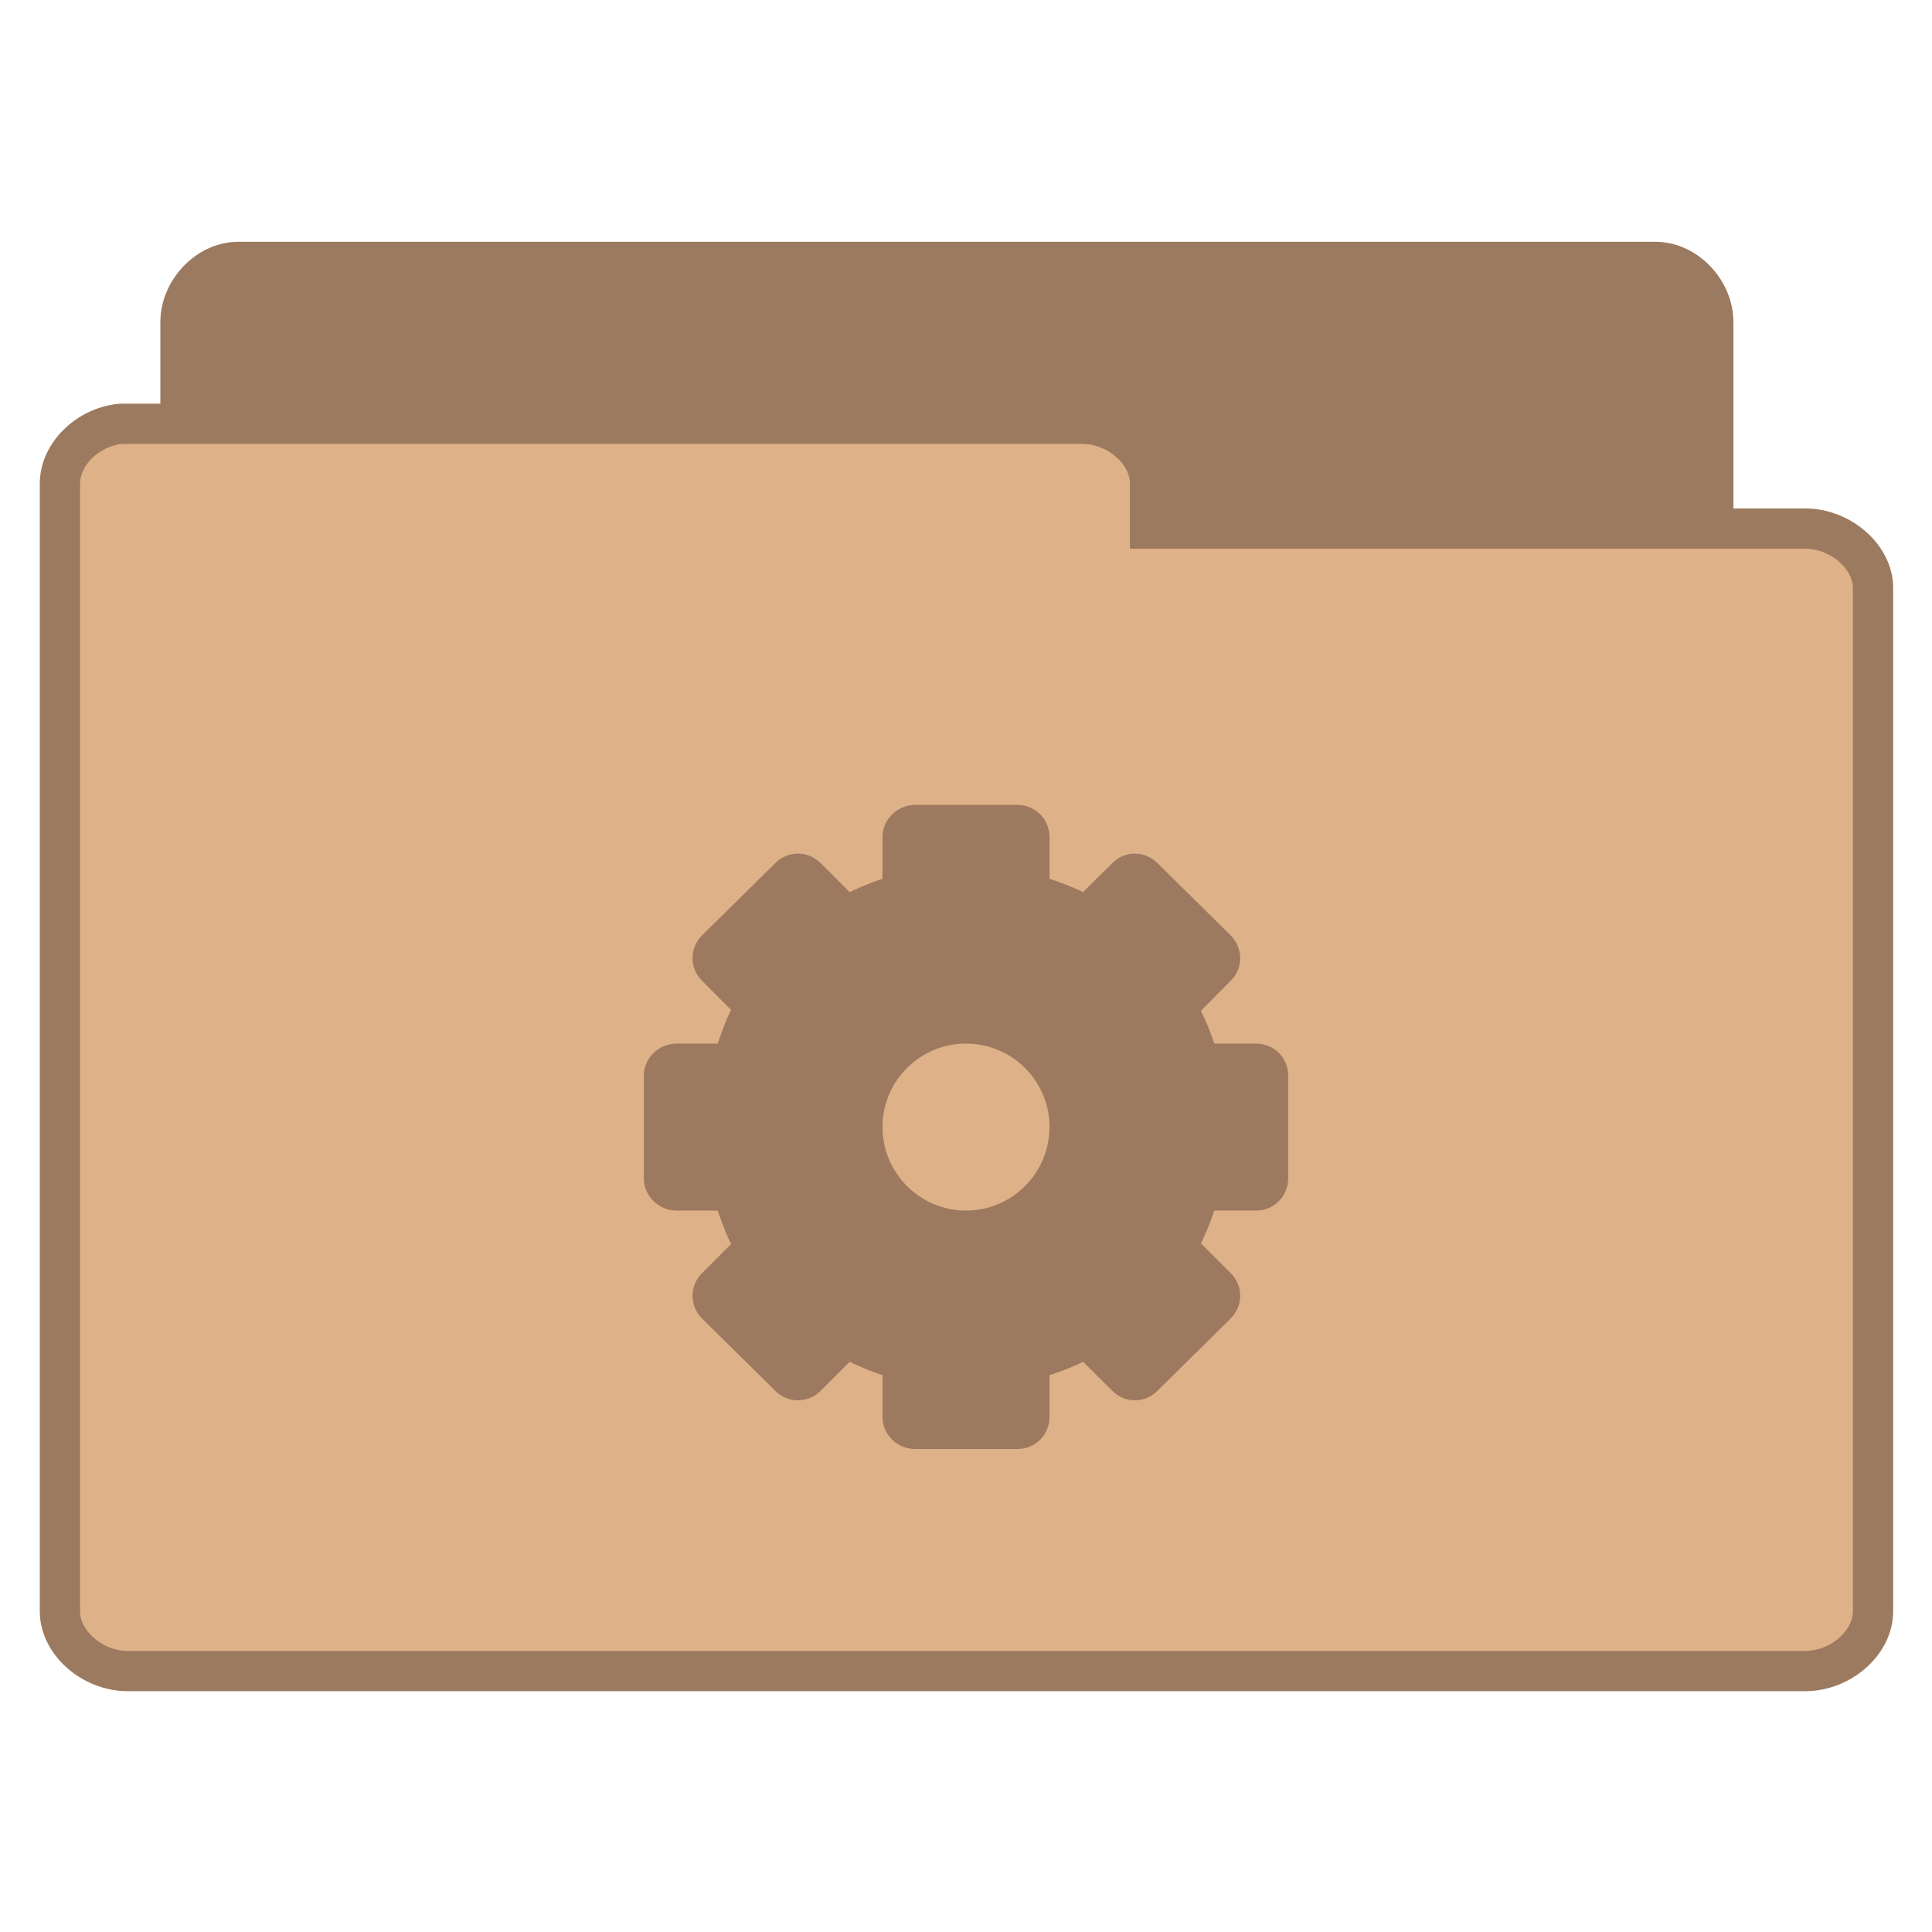 <svg width="32" xmlns="http://www.w3.org/2000/svg" height="32" viewBox="0 0 32 32" xmlns:xlink="http://www.w3.org/1999/xlink">
<g style="stroke:#9c7a5f">
<path style="fill:#9c795f" d="M 5.771 37.765 C 5.074 37.694 4.482 37.003 4.482 36.271 L 4.482 7.97 C 4.482 7.191 5.162 6.476 5.912 6.476 L 41.115 6.476 C 41.865 6.476 42.545 7.191 42.545 7.97 L 42.545 33.64 C 42.545 34.425 41.865 35.14 41.115 35.14 L 27.369 35.14 L 27.369 36.271 C 27.369 37.05 26.689 37.765 25.939 37.765 L 5.912 37.765 C 5.865 37.765 5.818 37.765 5.771 37.765 Z " transform="matrix(.667 0 0 .667 0 .019)"/>
<path style="fill:#dfb188" d="M 3.012 10.495 C 2.186 10.566 1.488 11.245 1.488 11.978 L 1.488 39.985 C 1.488 40.765 2.291 41.468 3.176 41.468 L 44.824 41.468 C 45.709 41.468 46.512 40.765 46.512 39.985 L 46.512 14.573 C 46.512 13.8 45.709 13.097 44.824 13.097 L 28.559 13.097 L 28.559 11.978 C 28.559 11.198 27.756 10.495 26.871 10.495 L 3.176 10.495 C 3.123 10.495 3.07 10.495 3.012 10.495 Z " transform="matrix(.667 0 0 .667 0 .019)"/>
</g>
<path style="fill:#9c795f" d="M 15.16 13.332 C 14.863 13.332 14.617 13.57 14.617 13.863 L 14.617 14.555 C 14.43 14.617 14.25 14.691 14.074 14.777 L 13.594 14.297 C 13.383 14.086 13.047 14.086 12.84 14.297 L 11.629 15.492 C 11.418 15.703 11.418 16.039 11.629 16.246 L 12.109 16.727 C 12.02 16.906 11.953 17.094 11.887 17.285 L 11.207 17.285 C 10.914 17.285 10.664 17.52 10.664 17.816 L 10.664 19.52 C 10.664 19.812 10.914 20.051 11.207 20.051 L 11.887 20.051 C 11.953 20.238 12.02 20.426 12.109 20.605 L 11.629 21.086 C 11.418 21.297 11.418 21.629 11.629 21.84 L 12.84 23.035 C 13.047 23.246 13.383 23.246 13.594 23.035 L 14.074 22.555 C 14.25 22.641 14.43 22.715 14.617 22.777 L 14.617 23.469 C 14.617 23.766 14.863 24 15.16 24 L 16.852 24 C 17.148 24 17.383 23.766 17.383 23.469 L 17.383 22.777 C 17.574 22.715 17.762 22.645 17.938 22.555 L 18.422 23.035 C 18.629 23.246 18.965 23.246 19.172 23.035 L 20.383 21.84 C 20.594 21.629 20.594 21.297 20.383 21.086 L 19.891 20.594 C 19.977 20.418 20.051 20.238 20.113 20.051 L 20.805 20.051 C 21.102 20.051 21.336 19.812 21.336 19.52 L 21.336 17.816 C 21.336 17.52 21.102 17.285 20.805 17.285 L 20.113 17.285 C 20.051 17.098 19.977 16.914 19.891 16.742 L 20.383 16.246 C 20.594 16.039 20.594 15.703 20.383 15.492 L 19.172 14.297 C 18.965 14.086 18.629 14.086 18.422 14.297 L 17.938 14.777 C 17.762 14.688 17.574 14.621 17.383 14.555 L 17.383 13.863 C 17.383 13.57 17.148 13.332 16.852 13.332 Z M 16 17.285 C 16.762 17.285 17.383 17.902 17.383 18.668 C 17.383 19.43 16.762 20.051 16 20.051 C 15.238 20.051 14.617 19.43 14.617 18.668 C 14.617 17.902 15.238 17.285 16 17.285 Z "/>
</svg>
